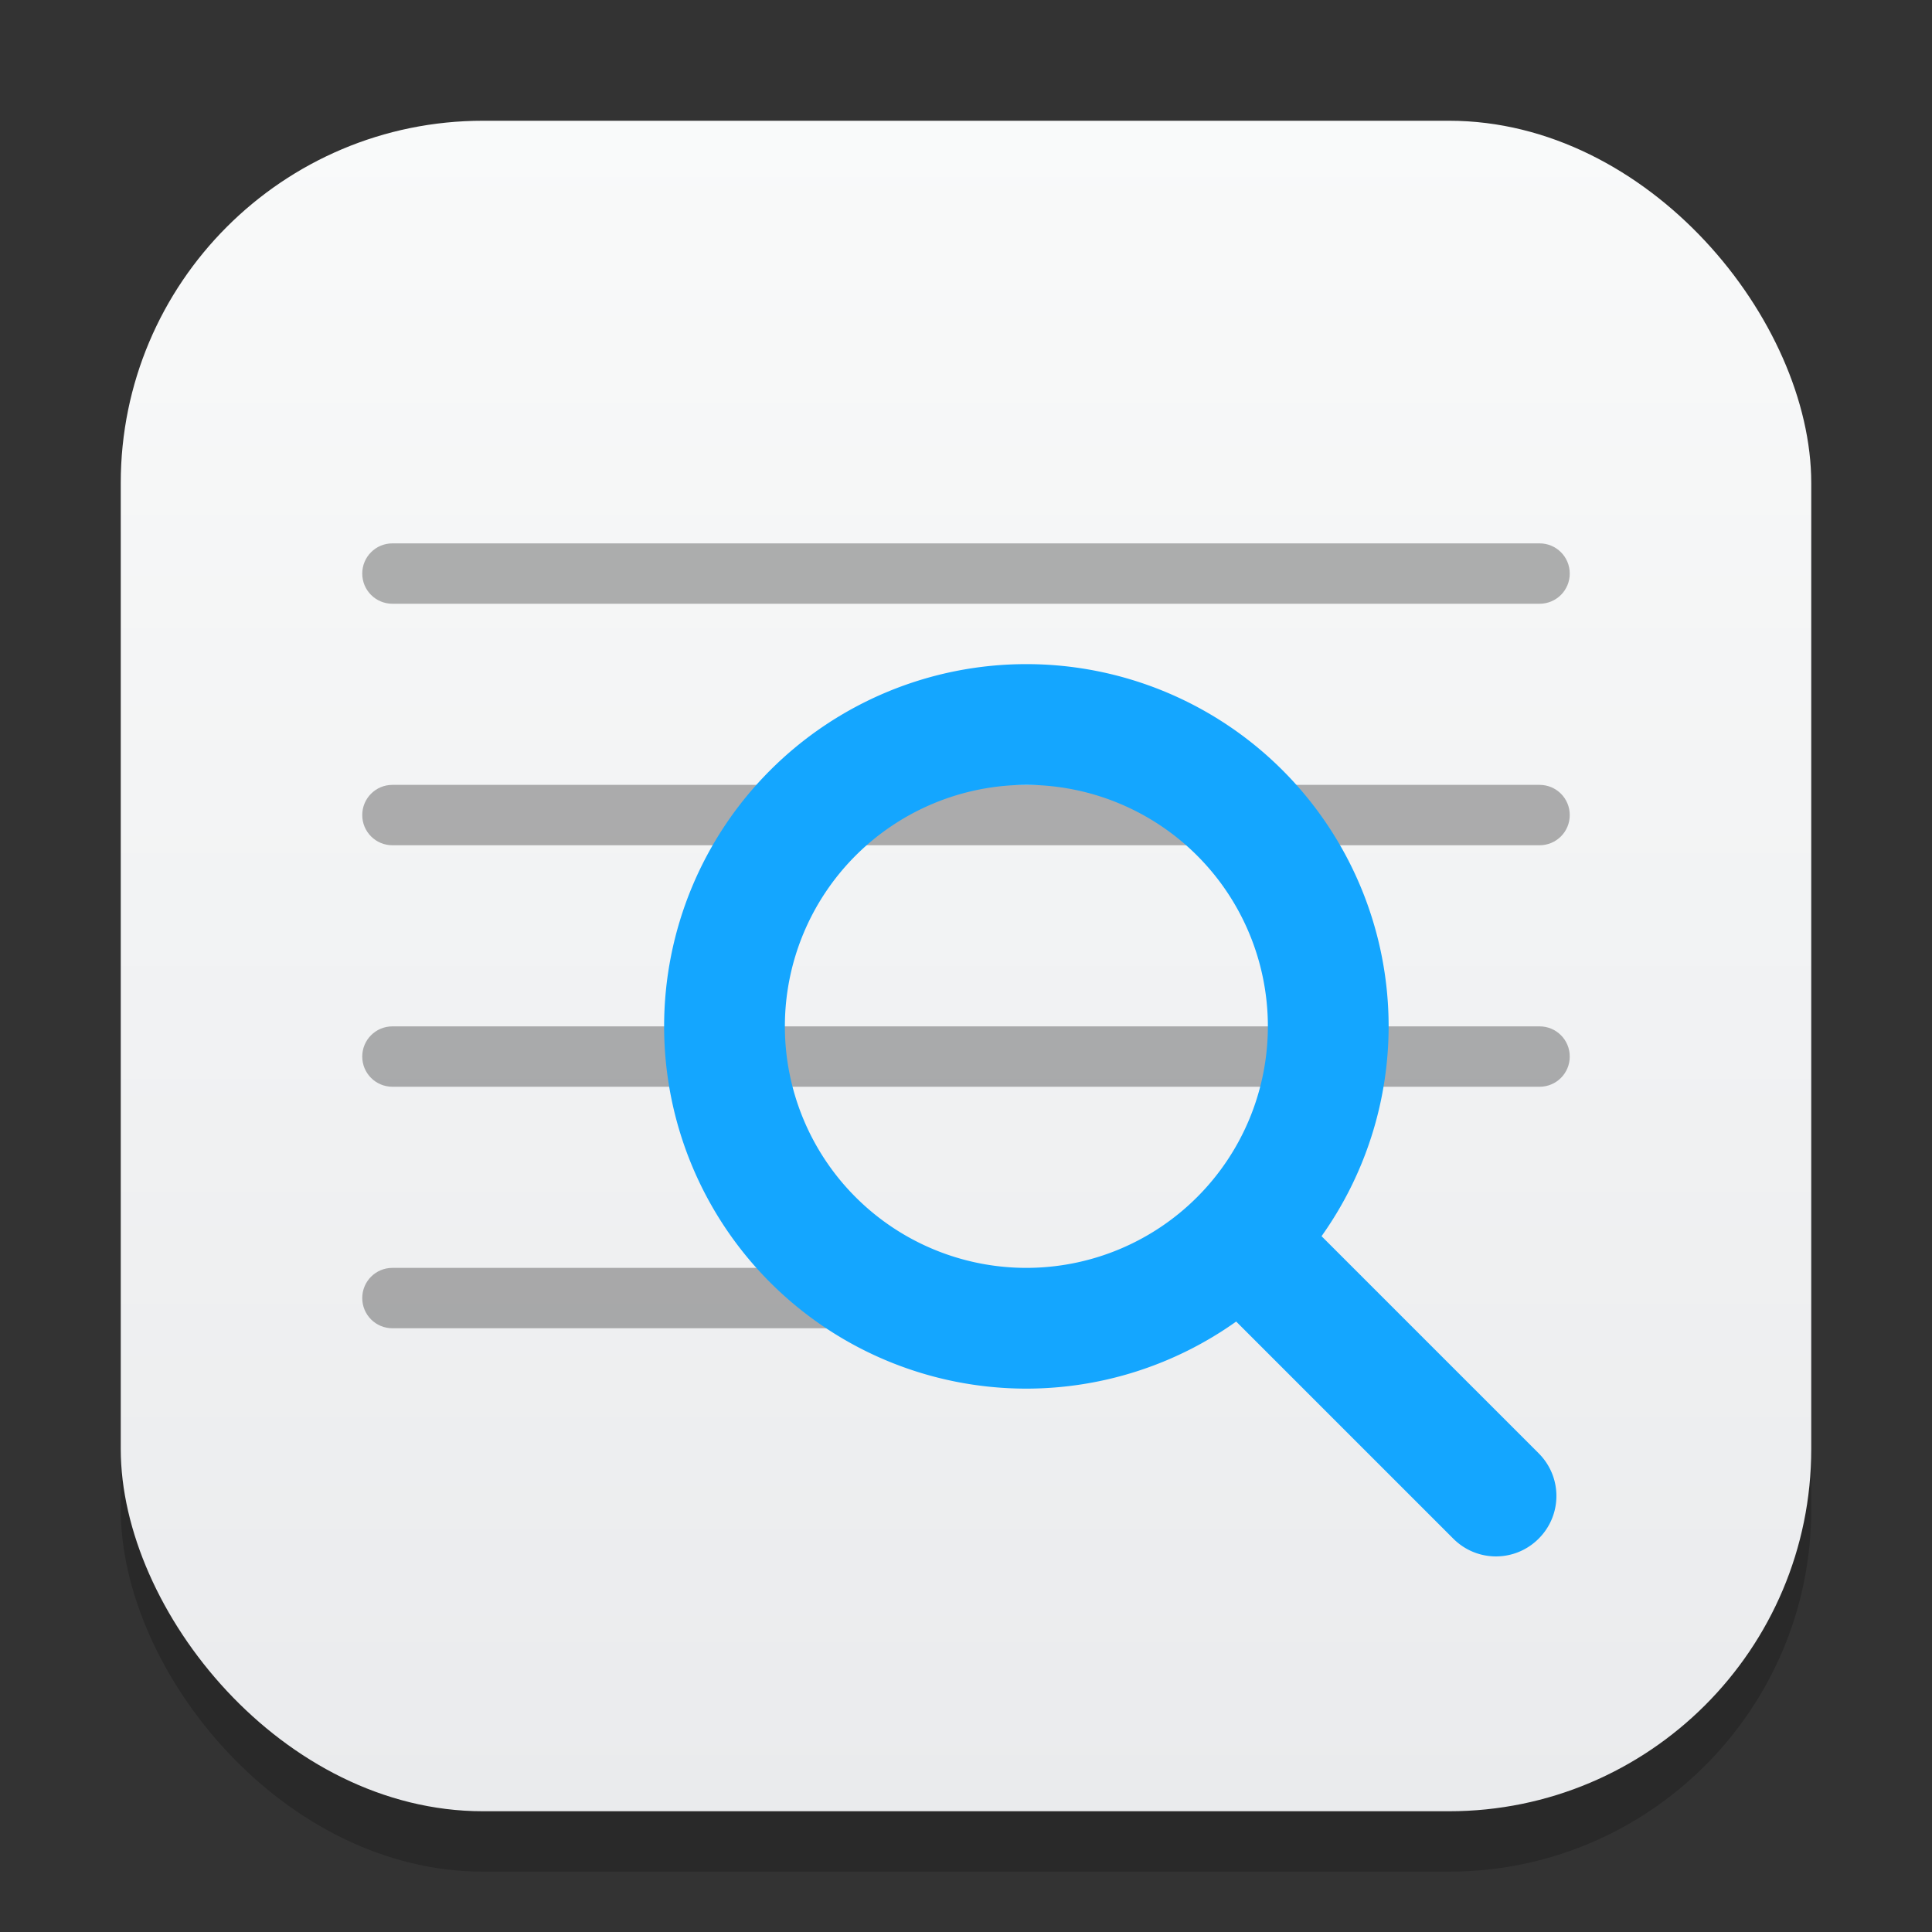 <?xml version="1.0" encoding="UTF-8" standalone="no"?>
<!-- Created with Inkscape (http://www.inkscape.org/) -->

<svg
   width="32"
   height="32"
   viewBox="0 0 32 32"
   version="1.1"
   id="svg1"
   inkscape:version="1.4.2 (ebf0e940d0, 2025-05-08)"
   sodipodi:docname="gnome-logs.svg"
   xmlns:inkscape="http://www.inkscape.org/namespaces/inkscape"
   xmlns:sodipodi="http://sodipodi.sourceforge.net/DTD/sodipodi-0.dtd"
   xmlns:xlink="http://www.w3.org/1999/xlink"
   xmlns="http://www.w3.org/2000/svg"
   xmlns:svg="http://www.w3.org/2000/svg">
  <rect x="0" y="0" width="32" height="32" fill="#333333" stroke="none"/>
  <sodipodi:namedview
     id="namedview1"
     pagecolor="#ffffff"
     bordercolor="#000000"
     borderopacity="0.25"
     inkscape:showpageshadow="2"
     inkscape:pageopacity="0.0"
     inkscape:pagecheckerboard="0"
     inkscape:deskcolor="#d1d1d1"
     inkscape:document-units="px"
     inkscape:zoom="24.875"
     inkscape:cx="15.979899"
     inkscape:cy="16"
     inkscape:window-width="1920"
     inkscape:window-height="1011"
     inkscape:window-x="0"
     inkscape:window-y="0"
     inkscape:window-maximized="1"
     inkscape:current-layer="svg1" />
  <defs
     id="defs1">
    <linearGradient
       inkscape:collect="always"
       id="linearGradient1606">
      <stop
         style="stop-color:#eaebed;stop-opacity:1;"
         offset="0"
         id="stop1602" />
      <stop
         style="stop-color:#f9fafa;stop-opacity:1;"
         offset="1"
         id="stop1604" />
    </linearGradient>
    <linearGradient
       inkscape:collect="always"
       xlink:href="#linearGradient1606"
       id="linearGradient4"
       x1="16"
       y1="30"
       x2="16"
       y2="2"
       gradientUnits="userSpaceOnUse" />
  </defs>
  <rect
     style="fill:#000000;stroke-width:1.75;opacity:0.2"
     id="rect1"
     width="28"
     height="28"
     x="2"
     y="3"
     ry="6" />
  <rect
     style="fill:url(#linearGradient4)"
     id="rect2"
     width="28"
     height="28"
     x="2"
     y="2"
     ry="6" />
  <path
     id="rect291"
     style="opacity:0.3;fill:#000000;stroke-linecap:round"
     d="M 6.5,9 C 6.223,9 6,9.223 6,9.5 6,9.777 6.223,10 6.5,10 h 19 C 25.777,10 26,9.777 26,9.5 26,9.223 25.777,9 25.5,9 Z m 0,4 C 6.223,13 6,13.223 6,13.5 6,13.777 6.223,14 6.5,14 h 19 C 25.777,14 26,13.777 26,13.5 26,13.223 25.777,13 25.5,13 Z m 0,4 C 6.223,17 6,17.223 6,17.5 6,17.777 6.223,18 6.5,18 h 19 C 25.777,18 26,17.777 26,17.5 26,17.223 25.777,17 25.5,17 Z m 0,4 C 6.223,21 6,21.223 6,21.5 6,21.777 6.223,22 6.5,22 h 9 C 15.777,22 16,21.777 16,21.5 16,21.223 15.777,21 15.5,21 Z"
     sodipodi:nodetypes="ssssssssssssssssssssssssssss" />
  <path
     id="path557"
     style="fill:#14a6ff;stroke-width:1.2;stroke-linecap:round;fill-opacity:1"
     d="m 17,11 a 6,6 0 0 0 -6,6 6,6 0 0 0 6,6 6,6 0 0 0 3.475,-1.111 l 3.596,3.596 c 0.392,0.392 1.022,0.392 1.414,0 0.392,-0.392 0.392,-1.022 0,-1.414 L 21.889,20.475 A 6,6 0 0 0 23,17 6,6 0 0 0 17,11 Z m 0,2 a 4,4 0 0 1 4,4 4,4 0 0 1 -1.172,2.828 A 4,4 0 0 1 17,21 4,4 0 0 1 13,17 4,4 0 0 1 17,13 Z" />
</svg>
